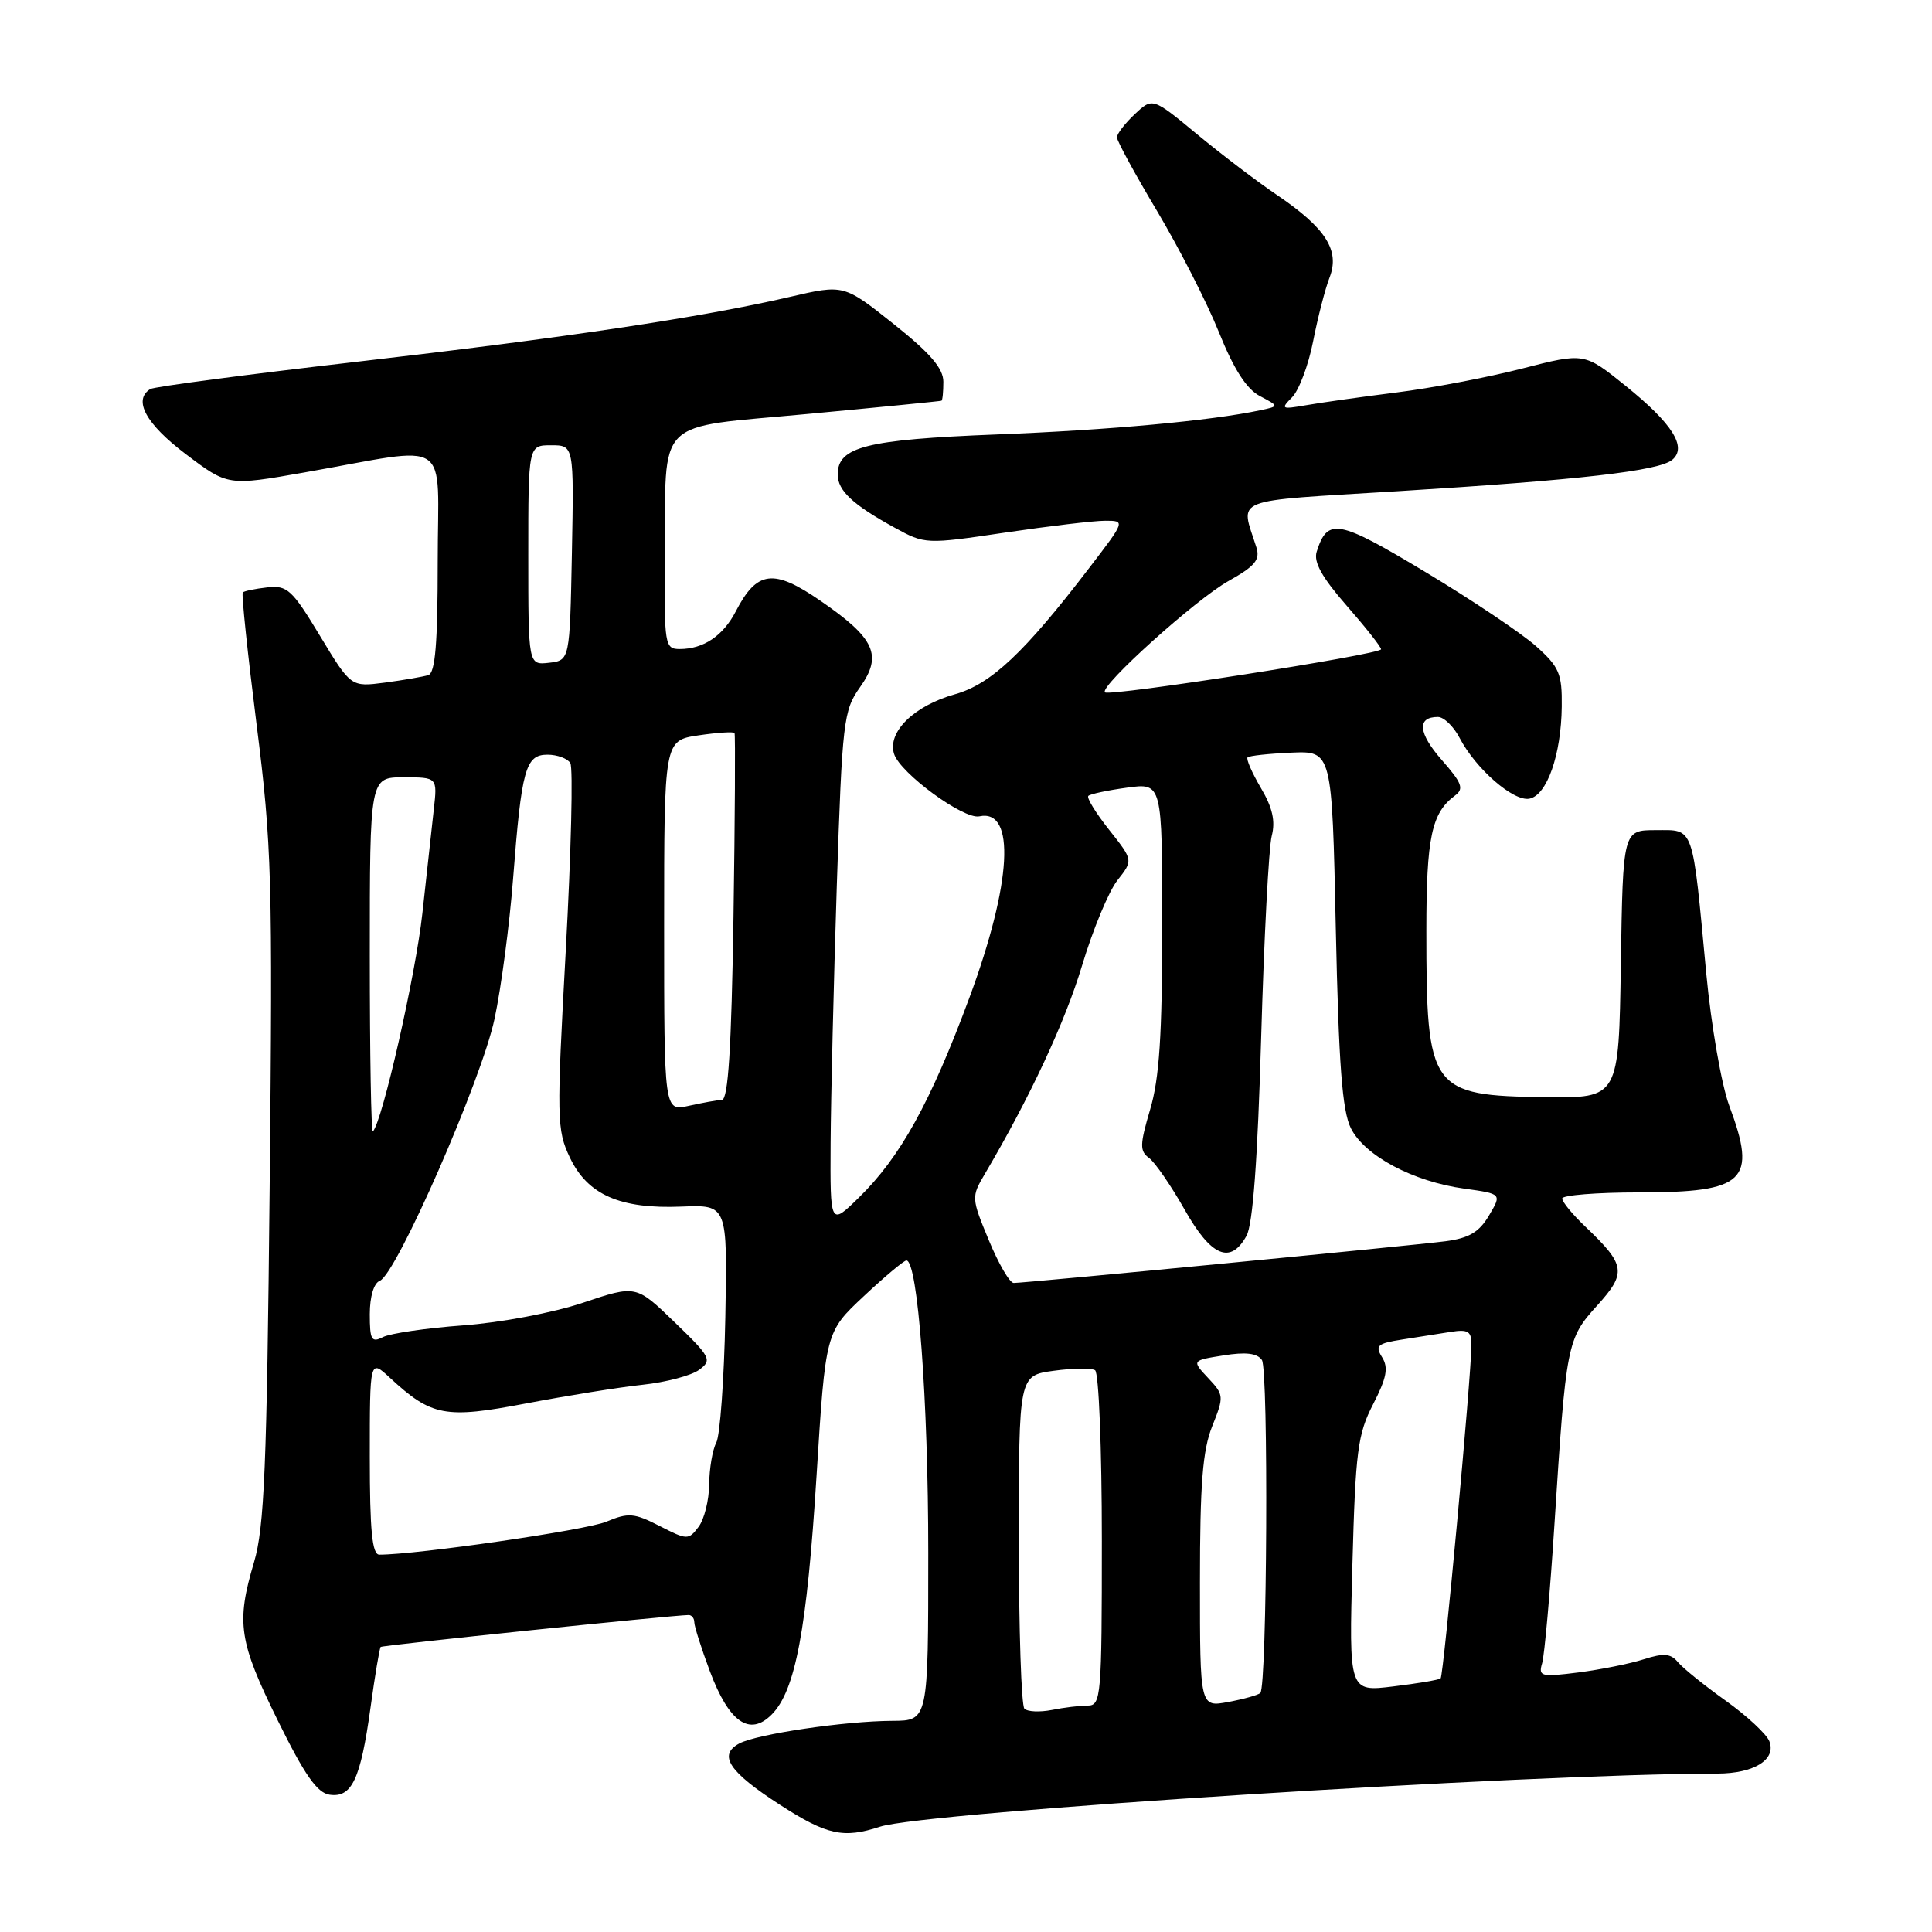 <?xml version="1.0" encoding="UTF-8" standalone="no"?>
<!DOCTYPE svg PUBLIC "-//W3C//DTD SVG 1.1//EN" "http://www.w3.org/Graphics/SVG/1.1/DTD/svg11.dtd" >
<svg xmlns="http://www.w3.org/2000/svg" xmlns:xlink="http://www.w3.org/1999/xlink" version="1.1" viewBox="0 0 256 256">
 <g >
 <path fill="currentColor"
d=" M 116.60 242.05 C 122.52 240.10 202.22 235.04 227.56 235.01 C 232.42 235.00 235.38 233.16 234.45 230.73 C 234.09 229.79 231.48 227.36 228.65 225.34 C 225.82 223.32 222.97 221.02 222.32 220.23 C 221.38 219.10 220.45 219.02 217.82 219.86 C 215.99 220.45 212.09 221.23 209.14 221.61 C 204.19 222.24 203.82 222.14 204.34 220.39 C 204.65 219.35 205.39 211.07 205.97 202.00 C 207.52 177.96 207.62 177.42 211.64 172.98 C 215.56 168.64 215.41 167.63 210.09 162.56 C 208.39 160.95 207.00 159.26 207.00 158.81 C 207.00 158.37 211.58 158.00 217.17 158.00 C 231.29 158.00 232.86 156.49 229.13 146.50 C 228.11 143.75 226.74 135.88 226.09 129.00 C 224.21 109.08 224.54 110.00 219.41 110.00 C 215.05 110.00 215.05 110.00 214.77 127.75 C 214.50 145.50 214.50 145.50 204.77 145.38 C 189.50 145.18 189.00 144.48 189.00 123.31 C 189.00 110.97 189.69 107.71 192.79 105.42 C 194.01 104.52 193.74 103.77 191.04 100.70 C 187.91 97.13 187.72 95.00 190.53 95.00 C 191.31 95.00 192.60 96.24 193.39 97.75 C 195.53 101.87 200.54 106.23 202.65 105.83 C 204.98 105.38 206.87 100.02 206.94 93.61 C 206.99 89.26 206.62 88.38 203.52 85.61 C 201.61 83.91 195.01 79.48 188.85 75.78 C 177.29 68.83 175.91 68.57 174.47 73.10 C 174.03 74.47 175.17 76.51 178.43 80.24 C 180.94 83.11 183.00 85.72 183.00 86.03 C 183.00 86.71 147.00 92.33 146.41 91.74 C 145.63 90.96 158.48 79.38 162.81 76.97 C 166.29 75.02 167.00 74.18 166.48 72.53 C 164.36 65.82 162.71 66.48 185.17 65.09 C 209.35 63.60 219.81 62.40 221.58 60.93 C 223.59 59.26 221.61 56.13 215.38 51.11 C 209.93 46.72 209.93 46.72 201.71 48.83 C 197.20 49.99 189.68 51.43 185.00 52.01 C 180.32 52.60 174.94 53.36 173.03 53.70 C 169.79 54.26 169.67 54.19 171.20 52.65 C 172.11 51.74 173.37 48.41 173.99 45.25 C 174.61 42.09 175.59 38.27 176.18 36.76 C 177.56 33.18 175.69 30.24 169.27 25.88 C 166.64 24.11 161.85 20.46 158.61 17.78 C 152.72 12.91 152.72 12.91 150.36 15.13 C 149.06 16.35 148.00 17.73 148.00 18.20 C 148.00 18.67 150.39 23.06 153.31 27.95 C 156.23 32.85 159.92 40.07 161.50 43.99 C 163.48 48.92 165.17 51.55 166.94 52.48 C 169.50 53.83 169.50 53.83 167.00 54.36 C 160.44 55.75 147.00 56.99 132.00 57.57 C 114.77 58.25 111.00 59.20 111.00 62.87 C 111.00 65.01 113.00 66.88 118.55 69.92 C 122.56 72.12 122.68 72.13 133.18 70.57 C 139.00 69.71 144.96 69.00 146.44 69.00 C 149.12 69.00 149.12 69.00 144.33 75.25 C 135.74 86.49 131.31 90.65 126.55 91.99 C 121.11 93.51 117.55 97.00 118.47 99.90 C 119.28 102.45 127.70 108.62 129.77 108.17 C 134.62 107.13 134.08 116.99 128.45 132.20 C 123.30 146.08 119.30 153.33 113.78 158.71 C 110.00 162.41 110.00 162.41 110.06 151.45 C 110.10 145.43 110.47 130.11 110.88 117.40 C 111.60 95.53 111.77 94.14 113.95 91.07 C 116.97 86.83 115.95 84.58 108.72 79.61 C 102.50 75.32 100.30 75.59 97.50 81.00 C 95.82 84.25 93.22 86.00 90.07 86.00 C 88.09 86.00 88.00 85.50 88.10 73.75 C 88.25 55.01 86.46 56.79 107.04 54.85 C 116.64 53.95 124.61 53.16 124.75 53.10 C 124.89 53.05 125.00 51.91 125.00 50.59 C 125.00 48.81 123.26 46.79 118.41 42.93 C 111.81 37.68 111.81 37.68 104.66 39.34 C 92.88 42.07 75.02 44.74 47.17 47.95 C 32.69 49.62 20.43 51.24 19.92 51.55 C 17.59 52.99 19.33 56.18 24.60 60.16 C 30.19 64.39 30.19 64.39 40.35 62.60 C 60.20 59.11 58.00 57.63 58.00 74.40 C 58.00 85.25 57.68 89.17 56.75 89.46 C 56.06 89.67 53.48 90.12 51.00 90.45 C 46.50 91.04 46.50 91.04 42.41 84.27 C 38.71 78.13 38.06 77.53 35.42 77.83 C 33.82 78.01 32.36 78.31 32.17 78.50 C 31.98 78.68 32.81 86.57 34.00 96.01 C 36.02 111.94 36.14 116.39 35.73 157.34 C 35.36 194.38 35.03 202.39 33.66 207.00 C 31.27 215.04 31.64 217.49 36.82 228.00 C 40.36 235.19 42.03 237.58 43.68 237.81 C 46.62 238.23 47.77 235.79 49.09 226.31 C 49.68 222.02 50.29 218.38 50.44 218.23 C 50.67 218.00 89.12 214.02 91.25 214.00 C 91.66 214.00 92.00 214.43 92.00 214.96 C 92.00 215.49 92.93 218.42 94.07 221.47 C 96.60 228.21 99.32 230.12 102.24 227.20 C 105.40 224.04 106.92 215.95 108.20 195.51 C 109.39 176.50 109.39 176.50 114.44 171.77 C 117.22 169.16 119.77 167.03 120.10 167.02 C 121.61 166.97 123.00 185.51 123.00 205.75 C 123.00 228.00 123.00 228.00 118.25 228.02 C 111.92 228.05 100.31 229.77 97.96 231.02 C 95.11 232.55 96.58 234.77 103.31 239.12 C 109.56 243.16 111.75 243.64 116.60 242.05 Z  M 135.74 226.41 C 135.33 226.00 135.00 215.90 135.00 203.97 C 135.00 182.27 135.00 182.27 139.60 181.64 C 142.14 181.29 144.61 181.26 145.10 181.56 C 145.60 181.87 146.00 191.99 146.00 204.06 C 146.00 224.85 145.90 226.00 144.12 226.00 C 143.09 226.00 140.95 226.26 139.37 226.58 C 137.78 226.89 136.15 226.82 135.74 226.41 Z  M 159.00 209.63 C 159.00 196.64 159.35 192.16 160.63 188.97 C 162.20 185.04 162.19 184.83 160.08 182.59 C 157.91 180.27 157.91 180.27 162.12 179.60 C 165.08 179.12 166.59 179.31 167.21 180.21 C 168.10 181.53 167.90 223.44 167.00 224.33 C 166.72 224.60 164.81 225.14 162.75 225.52 C 159.00 226.22 159.00 226.22 159.00 209.63 Z  M 179.20 207.34 C 179.61 192.27 179.90 190.03 181.95 186.06 C 183.74 182.58 184.00 181.23 183.14 179.85 C 182.17 178.31 182.51 178.01 185.77 177.50 C 187.82 177.18 190.74 176.72 192.25 176.48 C 194.56 176.12 195.00 176.41 194.97 178.28 C 194.93 182.61 191.28 222.06 190.89 222.40 C 190.68 222.59 187.85 223.07 184.62 223.46 C 178.74 224.18 178.74 224.18 179.20 207.34 Z  M 49.00 193.05 C 49.00 180.10 49.00 180.10 51.65 182.55 C 57.19 187.68 58.97 188.02 69.73 185.96 C 75.10 184.94 82.04 183.82 85.14 183.49 C 88.24 183.16 91.61 182.27 92.64 181.51 C 94.39 180.22 94.19 179.84 89.39 175.20 C 84.28 170.26 84.28 170.26 77.25 172.62 C 73.32 173.94 66.34 175.26 61.37 175.62 C 56.49 175.98 51.71 176.68 50.75 177.17 C 49.23 177.95 49.00 177.56 49.00 174.14 C 49.00 171.80 49.54 170.01 50.33 169.71 C 52.52 168.86 63.81 143.10 65.53 135.00 C 66.41 130.88 67.51 122.55 67.98 116.50 C 69.11 101.87 69.63 100.00 72.55 100.00 C 73.83 100.00 75.19 100.50 75.57 101.11 C 75.95 101.73 75.68 112.87 74.97 125.87 C 73.74 148.26 73.77 149.71 75.51 153.38 C 77.86 158.32 82.16 160.22 90.32 159.88 C 96.39 159.64 96.39 159.64 96.11 174.55 C 95.95 182.75 95.41 190.23 94.91 191.16 C 94.41 192.10 93.99 194.59 93.97 196.68 C 93.95 198.78 93.32 201.32 92.56 202.32 C 91.23 204.08 91.05 204.07 87.40 202.20 C 84.02 200.47 83.27 200.41 80.32 201.64 C 77.66 202.75 55.26 206.00 50.26 206.00 C 49.31 206.00 49.00 202.78 49.00 193.05 Z  M 131.02 164.33 C 128.71 158.76 128.70 158.59 130.48 155.58 C 136.46 145.44 141.13 135.43 143.39 127.90 C 144.81 123.18 146.91 118.11 148.06 116.65 C 150.16 113.99 150.16 113.99 146.96 109.95 C 145.20 107.73 143.96 105.71 144.21 105.46 C 144.46 105.21 146.76 104.72 149.33 104.37 C 154.00 103.73 154.00 103.73 154.00 122.68 C 154.00 137.13 153.62 142.92 152.40 147.01 C 151.02 151.69 151.00 152.52 152.26 153.44 C 153.05 154.03 155.16 157.09 156.95 160.25 C 160.48 166.51 163.04 167.60 165.17 163.75 C 166.01 162.24 166.65 153.57 167.11 137.50 C 167.49 124.30 168.12 112.27 168.51 110.77 C 169.02 108.82 168.62 107.01 167.07 104.40 C 165.89 102.39 165.10 100.57 165.31 100.36 C 165.53 100.14 168.13 99.86 171.10 99.73 C 176.50 99.50 176.50 99.50 177.00 123.00 C 177.39 141.10 177.85 147.19 179.00 149.50 C 180.83 153.15 187.25 156.57 194.03 157.50 C 199.00 158.19 199.00 158.19 197.30 161.06 C 196.00 163.26 194.66 164.06 191.55 164.47 C 187.18 165.04 135.88 170.00 134.32 170.00 C 133.79 170.00 132.31 167.45 131.02 164.33 Z  M 49.00 126.67 C 49.00 103.00 49.00 103.00 53.48 103.00 C 57.96 103.00 57.96 103.00 57.48 107.25 C 57.22 109.59 56.54 115.78 55.97 121.00 C 55.09 129.12 50.66 148.63 49.41 149.92 C 49.18 150.15 49.00 139.68 49.00 126.67 Z  M 88.00 122.69 C 88.00 98.12 88.00 98.12 92.55 97.44 C 95.05 97.07 97.20 96.93 97.33 97.13 C 97.45 97.33 97.39 108.34 97.19 121.58 C 96.92 138.92 96.49 145.69 95.66 145.74 C 95.02 145.77 93.04 146.13 91.25 146.53 C 88.00 147.25 88.00 147.25 88.00 122.69 Z  M 70.00 73.57 C 70.00 59.00 70.00 59.00 73.03 59.00 C 76.05 59.00 76.05 59.00 75.78 73.25 C 75.50 87.50 75.50 87.50 72.75 87.82 C 70.00 88.13 70.00 88.13 70.00 73.57 Z "/>
</g>
</svg>